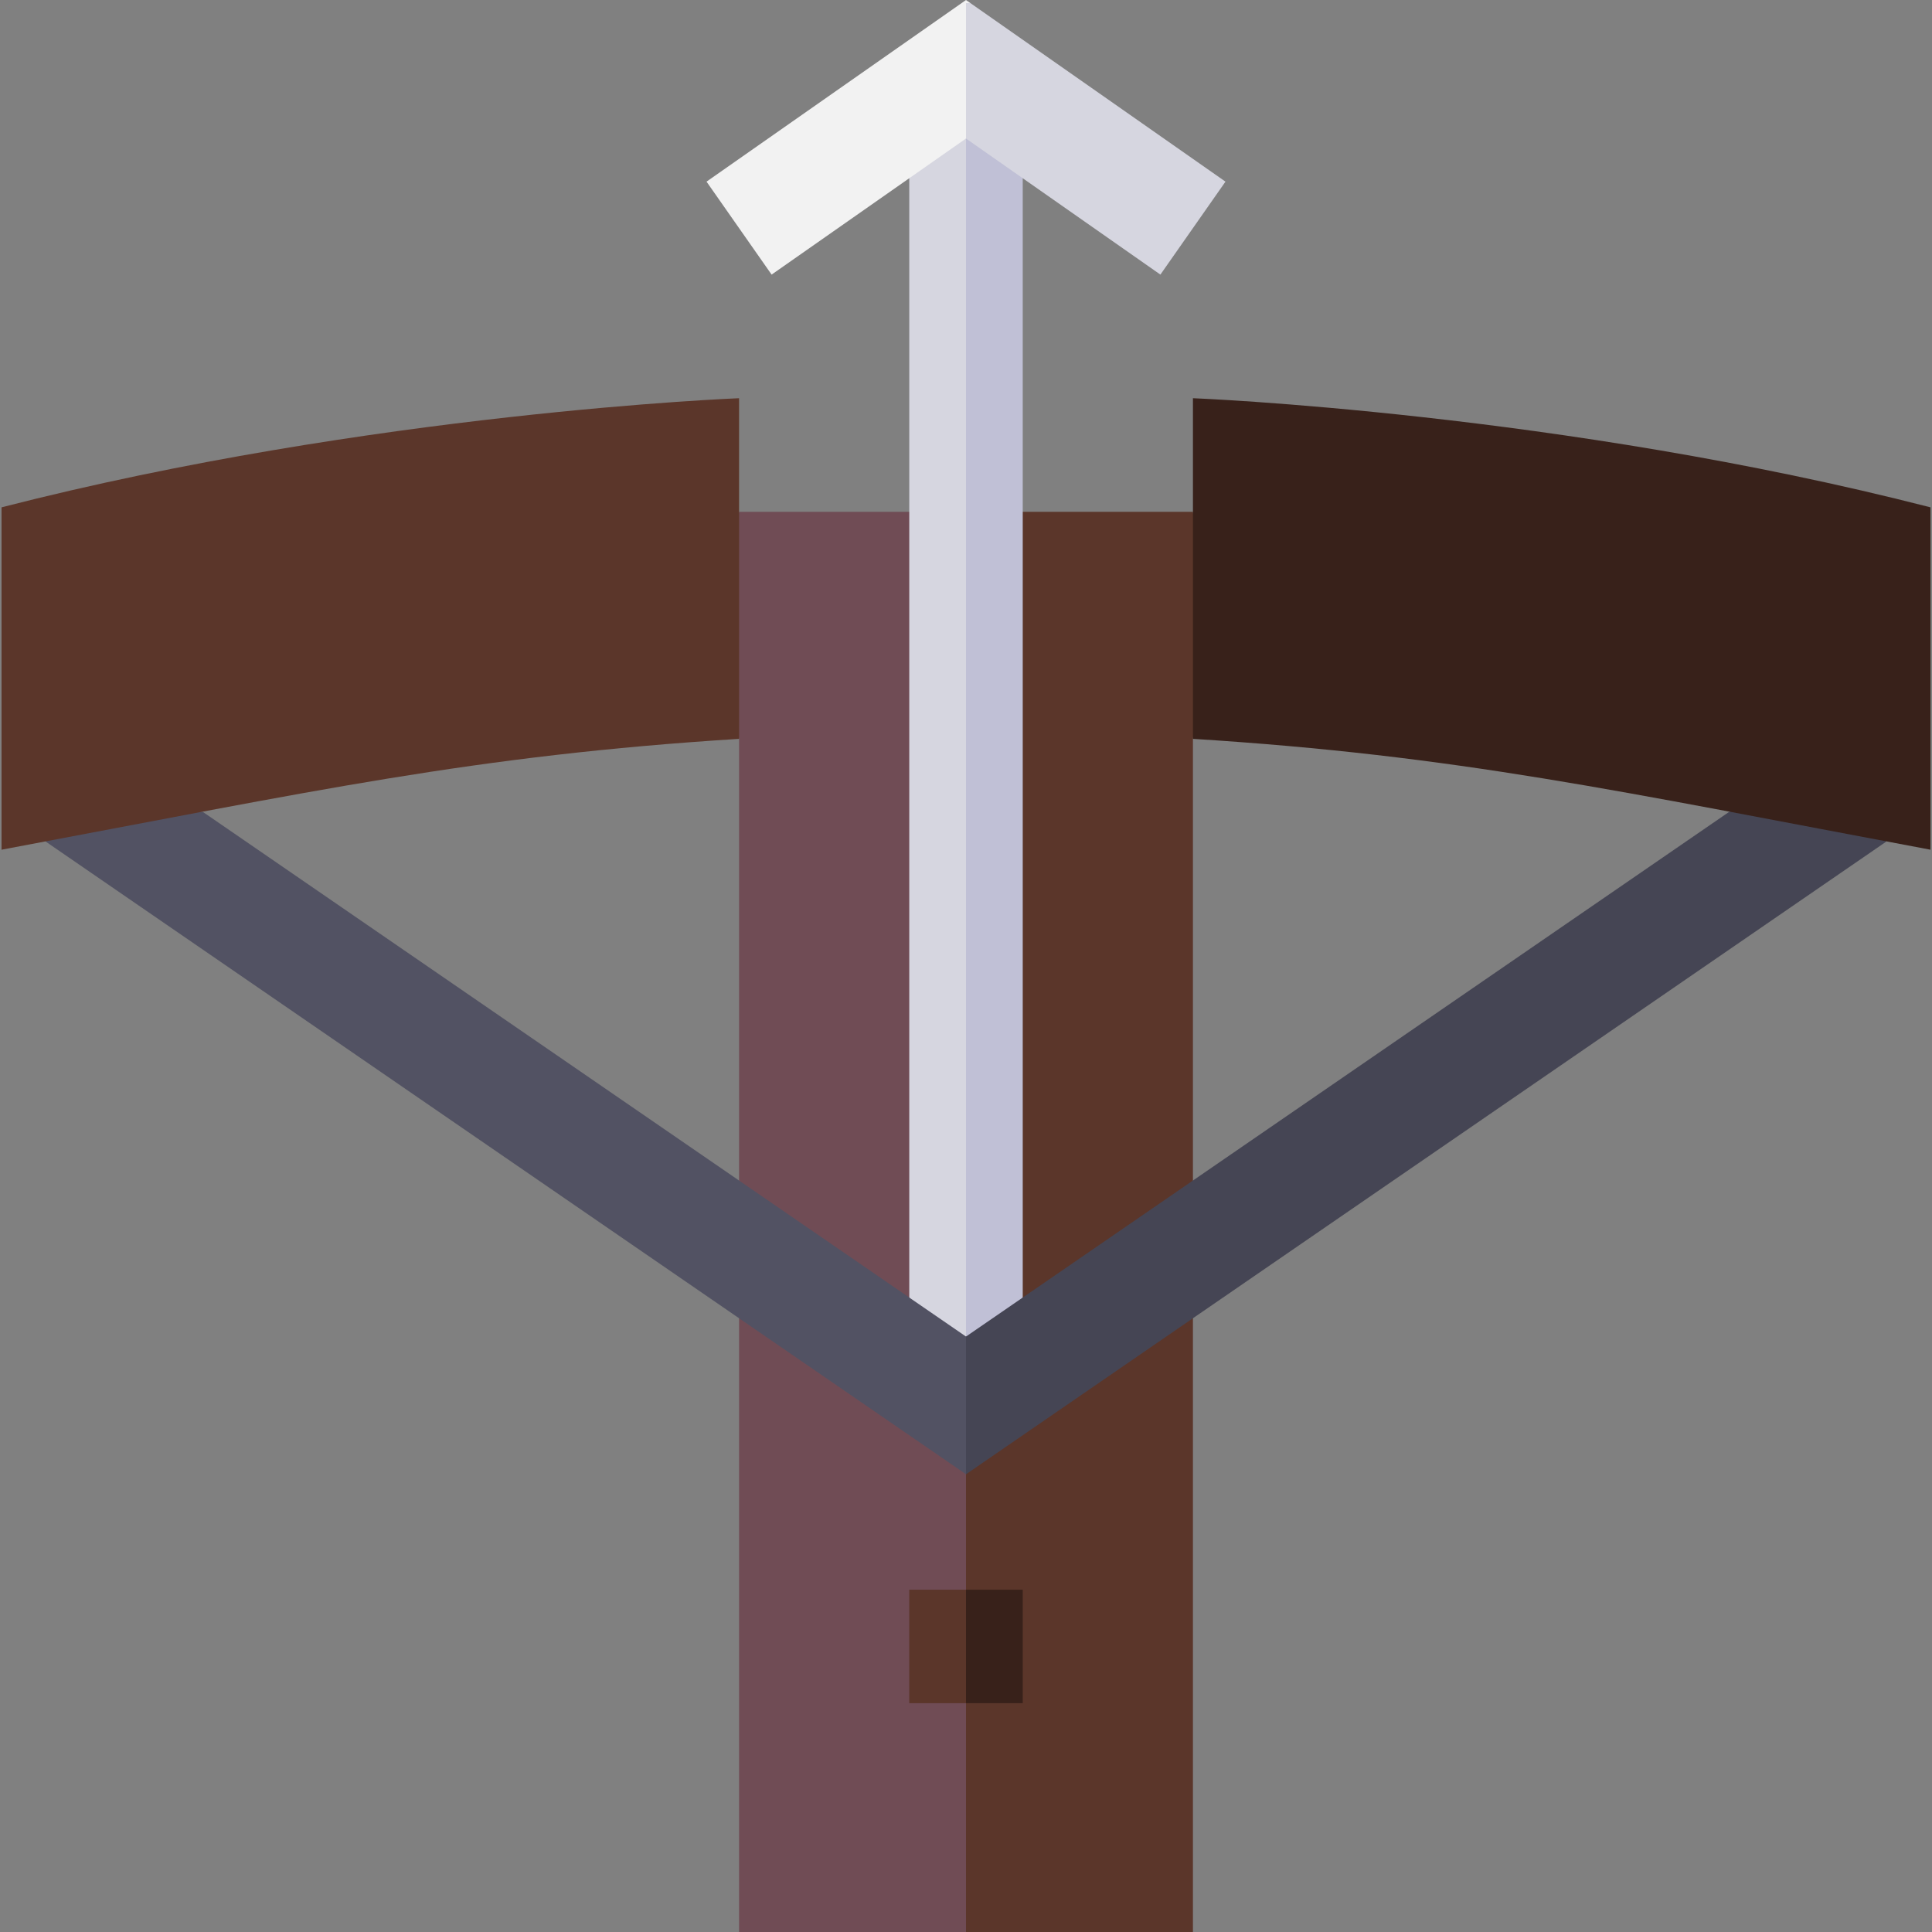 <svg id="Capa_1" enable-background="new 0 0 510.814 510.814" height="512" viewBox="0 0 510.814 510.814" width="512" xmlns="http://www.w3.org/2000/svg"><rect x="0" y="0" width="510.814" height="510.814" fill="#808080" stroke="none"/><g id="XMLID_1939_"><path id="XMLID_2204_" d="m195.407 135.314-5.667 31.762 5.667 28.271v315.468h30 30l15-174.405-15-201.095c-7.259-.001-52.693-.001-60-.001z" fill="#704c55"/><path id="XMLID_1643_" d="m315.407 135.314c-7.259 0-52.693 0-60 0v187.751 187.75h30 30c0-14.621 0-302.238 0-315.468l3.75-30.375z" fill="#5b362a"/><g id="XMLID_1975_"><path id="XMLID_2194_" d="m240.407 47.124v147.825 148.119l5.75 14.341 9.25-4.028 4-161.972-4-154.785-7.667-3.881z" fill="#d6d6e0"/><path id="XMLID_2193_" d="m270.407 47.124-5.333-16.548-9.667 6.049v158.325 158.432l7.5 2.528 7.5-12.841c0-16.408 0-279.472 0-295.945z" fill="#c0c0d6"/></g><g id="XMLID_1973_"><g><g id="XMLID_242_"><path d="m240.407 420.314v15 15h7.5 7.5l4.5-13.655-4.5-16.345h-7.5z" fill="#5b362a"/></g><g id="XMLID_220_"><path d="m270.407 420.314h-7.5-7.5v15 15h7.5 7.5v-15z" fill="#38211a"/></g></g></g><g id="XMLID_1972_"><g><g id="XMLID_646_"><path d="m53.657 214.679c.783.539 201.619 138.61 201.75 138.7l6 17.28-6 19.13c-12.109-8.325-232.012-159.501-243.37-167.31l15.87-9.403z" fill="#525263"/></g><g id="XMLID_645_"><path d="m457.157 214.669c-8.739 6.008-199.982 137.495-201.75 138.71v18.2 18.21c12.109-8.325 232.012-159.501 243.37-167.31l-21.12-13.07z" fill="#454554"/></g></g></g><g id="XMLID_1966_"><path id="XMLID_1961_" d="m256.564.814c-.1-.07-1.257-.879-1.157-.81-8.204 5.743-60.345 42.241-68.603 48.021.818 1.169-1.223-1.747 17.205 24.577 5.126-3.588 46.176-32.323 51.398-35.978l4-12.549-4-23.262c.101.001 1.258.001 1.157.001z" fill="#f2f2f2"/><path id="XMLID_1956_" d="m324.009 48.026c-7.545-5.282-59.977-41.985-67.444-47.212-.101 0-1.258 0-1.157 0v35.811c16.998 11.898 34.345 24.041 51.398 35.978.818-1.169-1.223 1.746 17.203-24.577z" fill="#d6d6e0"/></g><path id="XMLID_29_" d="m195.407 105.285v90.062c-70.281 4.431-111.885 13.73-195 29.312 0-10.956 0-79.495 0-90.523 97.5-25.051 195-28.851 195-28.851z" fill="#5b362a"/><path id="XMLID_28_" d="m315.407 105.285v90.062c70.281 4.431 111.885 13.73 195 29.312 0-10.956 0-79.495 0-90.523-97.5-25.051-195-28.851-195-28.851z" fill="#38211a"/></g></svg>
